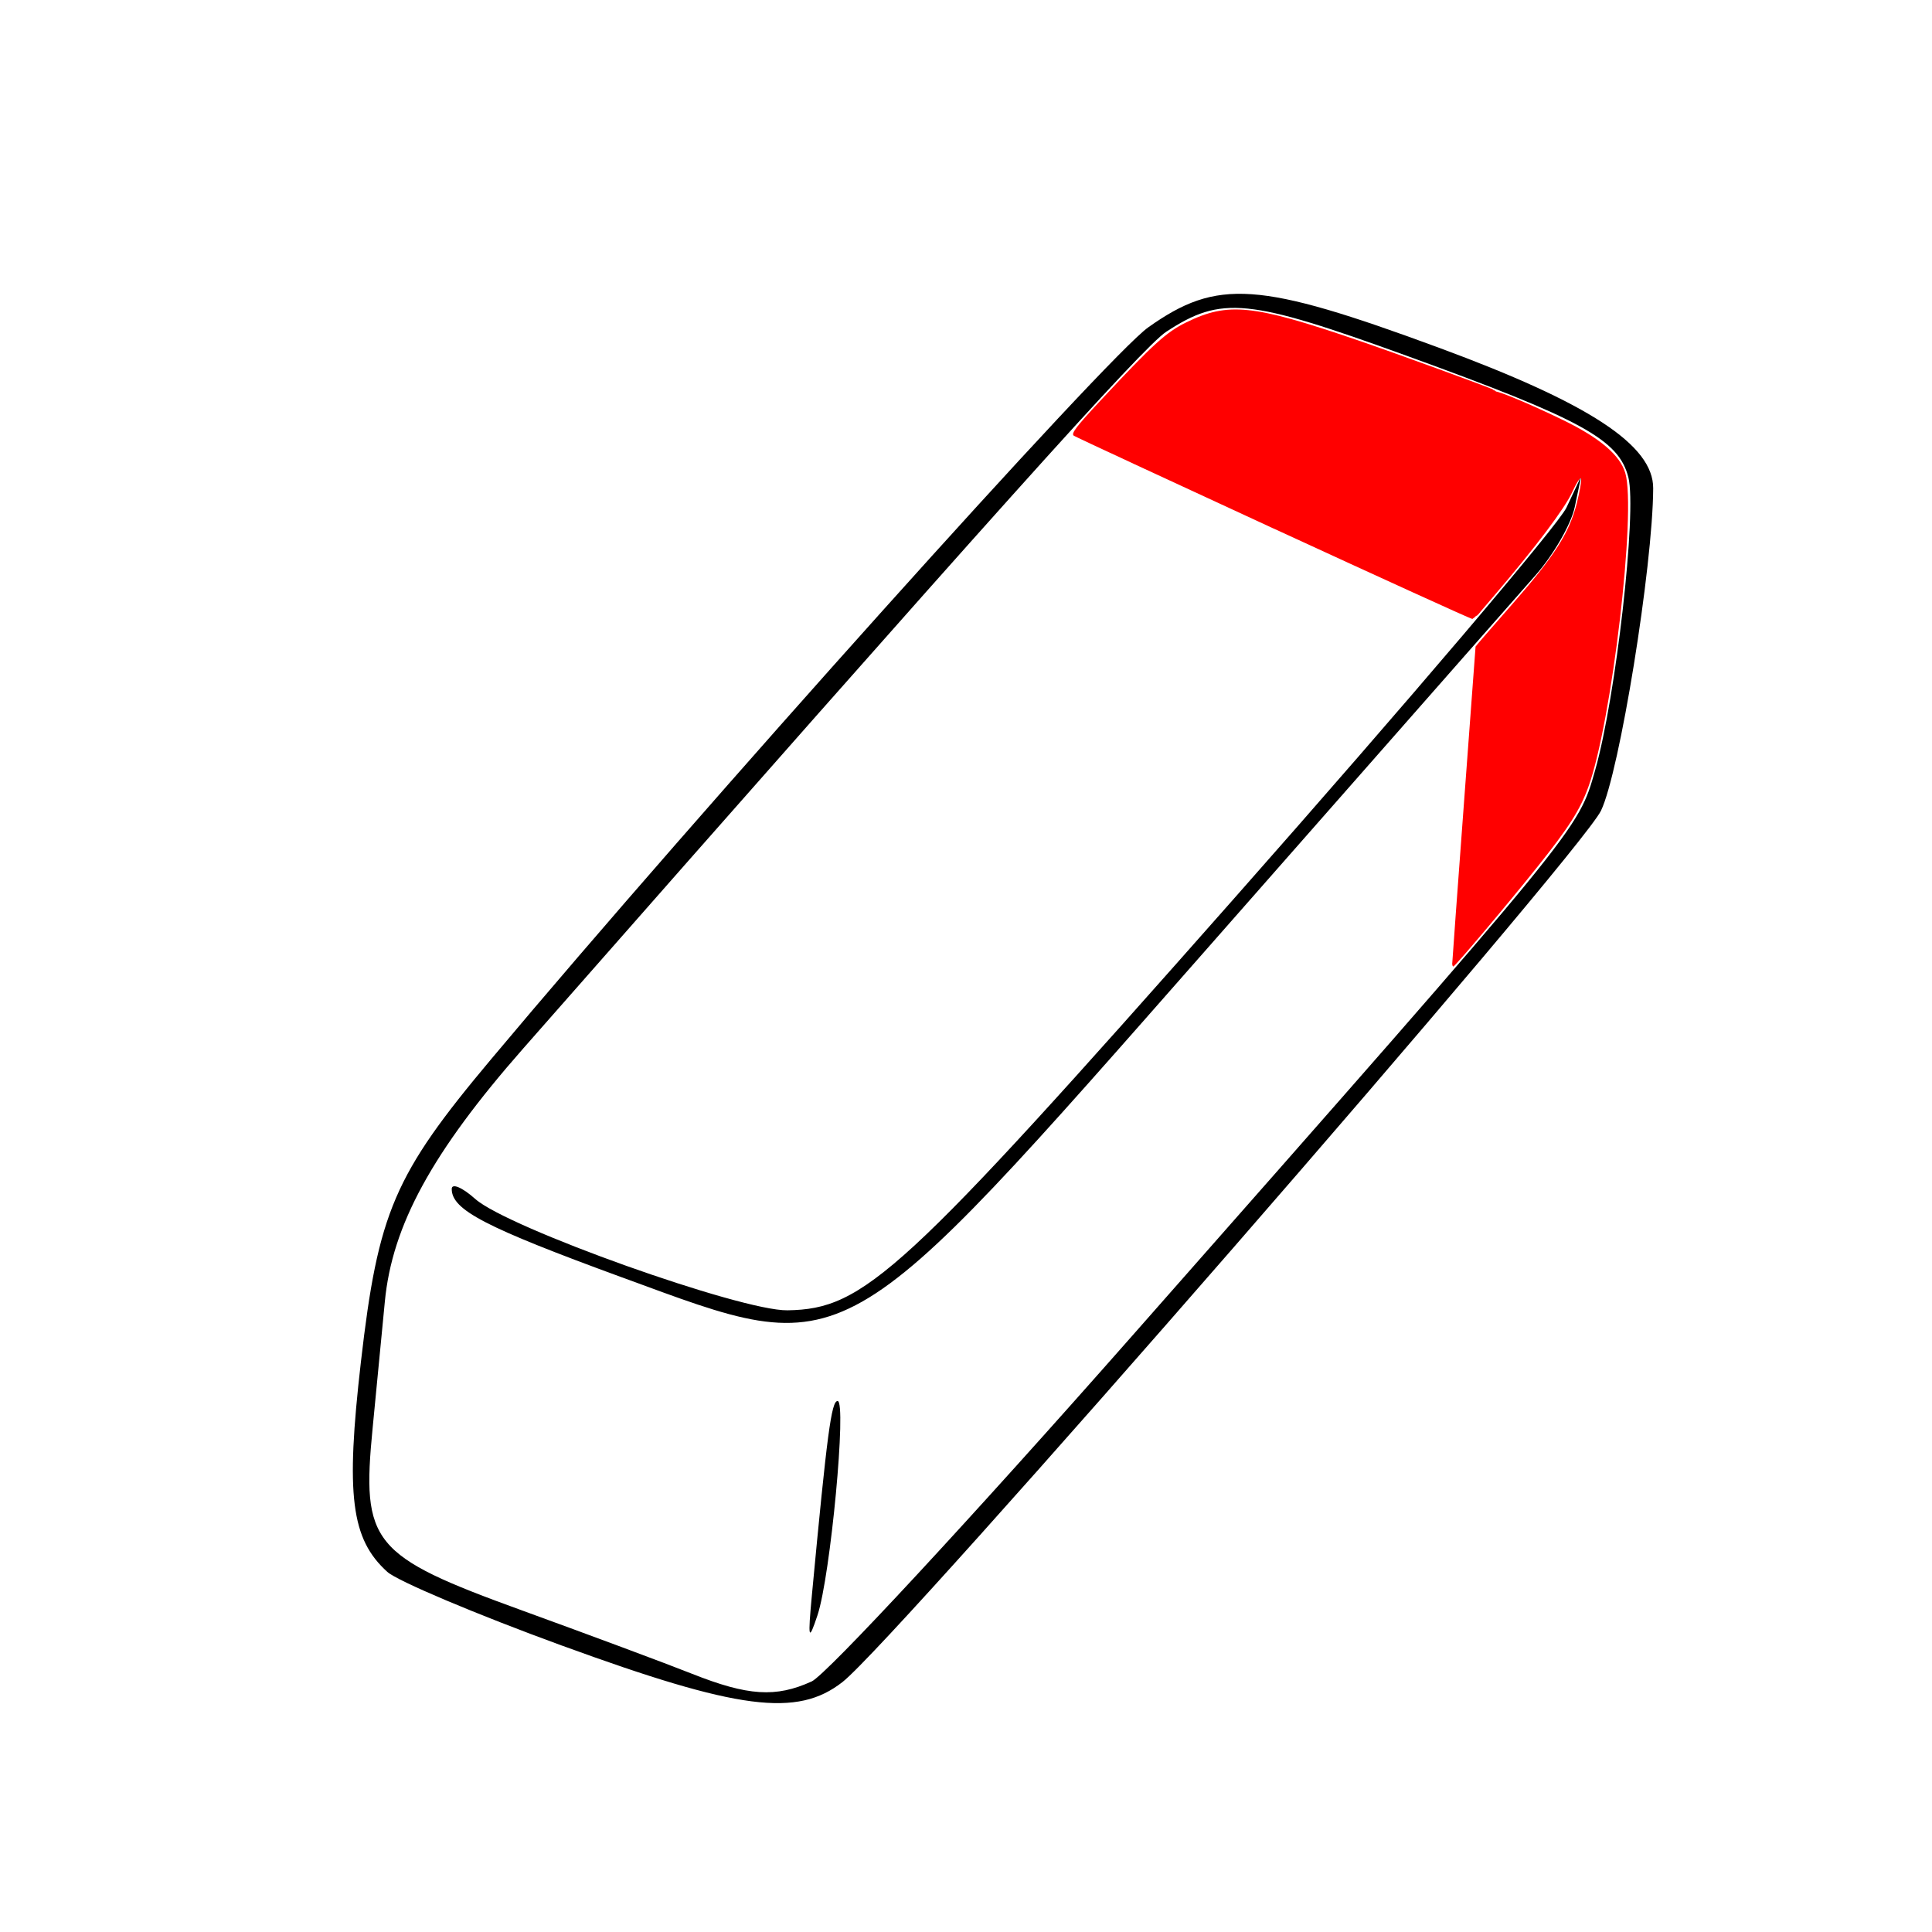 <?xml version="1.0" encoding="UTF-8" standalone="no"?>
<!-- Created with Inkscape (http://www.inkscape.org/) -->

<svg
   width="48.923mm"
   height="48.923mm"
   viewBox="0 0 48.923 48.923"
   version="1.1"
   id="svg1"
   xml:space="preserve"
   inkscape:version="1.4 (e7c3feb100, 2024-10-09)"
   sodipodi:docname="eraser.svg"
   xmlns:inkscape="http://www.inkscape.org/namespaces/inkscape"
   xmlns:sodipodi="http://sodipodi.sourceforge.net/DTD/sodipodi-0.dtd"
   xmlns="http://www.w3.org/2000/svg"
   xmlns:svg="http://www.w3.org/2000/svg"><sodipodi:namedview
     id="namedview1"
     pagecolor="#ffffff"
     bordercolor="#000000"
     borderopacity="0.25"
     inkscape:showpageshadow="2"
     inkscape:pageopacity="0.0"
     inkscape:pagecheckerboard="0"
     inkscape:deskcolor="#d1d1d1"
     inkscape:document-units="mm"
     inkscape:zoom="1.4142136"
     inkscape:cx="141.42135"
     inkscape:cy="263.04372"
     inkscape:window-width="1920"
     inkscape:window-height="1011"
     inkscape:window-x="0"
     inkscape:window-y="0"
     inkscape:window-maximized="1"
     inkscape:current-layer="svg1"
     showguides="true"><sodipodi:guide
       position="25.865,40.8"
       orientation="0,-1"
       id="guide1"
       inkscape:locked="false" /></sodipodi:namedview><defs
     id="defs1" /><g
     inkscape:label="Layer 1"
     inkscape:groupmode="layer"
     id="layer1"
     transform="translate(8.465,6.969)" /><g
     inkscape:groupmode="layer"
     id="layer2"
     inkscape:label="Layer 2"
     transform="translate(8.465,6.969)" /><g
     id="g1"
     transform="translate(8.465,6.969)"><path
       style="fill:#000000"
       d="m 5.765,34.702 c -2.175,-0.795 -4.165,-1.635 -4.422,-1.867 -0.919,-0.832 -1.058,-1.935 -0.669,-5.316 0.437,-3.797 0.84,-4.736 3.292,-7.66 5.333,-6.362 15.596,-17.793 16.643,-18.537 1.748,-1.242 2.799,-1.169 7.354,0.511 3.822,1.41 5.44,2.471 5.435,3.563 -0.009,1.984 -0.853,7.197 -1.322,8.164 -0.542,1.119 -17.832,20.982 -19.203,22.061 -1.15,0.905 -2.64,0.712 -7.108,-0.92 z m 6.323,0.908 c 0.37,-0.169 4.037,-4.123 8.148,-8.788 11.397,-12.93 11.256,-12.758 11.693,-14.29 0.525,-1.844 1.058,-6.543 0.841,-7.411 -0.241,-0.959 -1.173,-1.47 -5.619,-3.083 -4.013,-1.456 -4.685,-1.522 -6.084,-0.606 -0.589,0.386 -4.423,4.659 -16.285,18.152 -2.304,2.621 -3.319,4.479 -3.502,6.41 -0.069,0.728 -0.207,2.163 -0.308,3.19 -0.287,2.928 -0.03,3.242 3.776,4.625 1.715,0.623 3.655,1.346 4.31,1.606 1.416,0.562 2.123,0.608 3.029,0.195 z m 0.008,-2.207 c 0.383,-4.071 0.492,-4.895 0.649,-4.895 0.236,0 -0.18,4.438 -0.509,5.424 -0.228,0.685 -0.247,0.613 -0.14,-0.529 z m -4.809,-8.025 c -3.474,-1.273 -4.313,-1.709 -4.313,-2.24 0,-0.153 0.268,-0.039 0.595,0.253 0.818,0.731 6.725,2.838 7.906,2.82 1.948,-0.03 2.89,-0.897 11.288,-10.403 4.436,-5.02 8.233,-9.485 8.438,-9.922 l 0.373,-0.794 -0.163,0.779 c -0.09,0.429 -0.534,1.203 -0.987,1.72 -0.453,0.517 -4.145,4.714 -8.204,9.327 -9.494,10.789 -9.133,10.585 -14.933,8.459 z"
       id="path18" /><path
       style="fill:#ff0000;fill-opacity:1;stroke:none;stroke-width:0.066;stroke-opacity:0"
       d="m 28.31,17.422 c 8e-5,-0.045 0.133,-1.864 0.295,-4.042 0.162,-2.178 0.295,-3.967 0.295,-3.976 0,-0.009 0.411,-0.484 0.913,-1.055 1.086,-1.237 1.46,-1.821 1.651,-2.577 0.075,-0.299 0.124,-0.579 0.107,-0.623 -0.017,-0.044 -0.118,0.112 -0.226,0.348 -0.185,0.407 -0.922,1.385 -1.951,2.59 l -0.448,0.525 0.041,-0.459 c 0.023,-0.253 0.119,-1.523 0.214,-2.822 0.095,-1.299 0.181,-2.372 0.192,-2.384 0.036,-0.04 0.918,0.329 1.724,0.722 0.932,0.454 1.442,0.888 1.575,1.342 0.284,0.966 -0.345,6.321 -0.934,7.942 -0.214,0.59 -0.494,1.029 -1.295,2.032 -0.772,0.967 -2.084,2.521 -2.127,2.521 -0.015,0 -0.028,-0.037 -0.028,-0.082 z"
       id="path21" /><path
       style="fill:#ff0000;fill-opacity:1;stroke:none;stroke-width:0.066;stroke-opacity:0"
       d="m 23.783,6.414 c -2.724,-1.256 -4.998,-2.313 -5.053,-2.348 -0.082,-0.051 0.046,-0.22 0.687,-0.908 1.32,-1.415 1.648,-1.714 2.158,-1.964 1.057,-0.518 1.686,-0.454 4.307,0.442 1.004,0.343 3.418,1.222 3.461,1.26 0.018,0.016 -0.355,4.968 -0.412,5.468 -0.023,0.204 -0.071,0.342 -0.117,0.339 -0.043,-0.003 -2.306,-1.034 -5.031,-2.29 z"
       id="path22" /><path
       style="fill:none;fill-opacity:1;stroke:none;stroke-width:0.265;stroke-opacity:0"
       d="m 29.317,3.871 c -0.004,0.079 -0.015,0.152 -0.041,0.226 -0.03,0.085 -0.075,0.162 -0.11,0.244 -0.034,0.08 -0.002,0.012 -0.029,0.099 -0.009,0.028 -0.025,0.045 -0.029,0.075 -0.004,0.035 0,0.075 0,0.11 0,0.051 -0.005,0.105 0,0.157 0.004,0.04 0.006,-0.001 0.012,0.029 0.003,0.016 0.003,0.031 0.006,0.046 7.9e-4,0.004 0.004,0.008 0.006,0.012 0.002,0.008 0.004,0.015 0.006,0.023 0.004,0.022 0.002,0.043 0.006,0.064 0.004,0.021 0.018,0.037 0.023,0.058 0.01,0.041 0.019,0.086 0.023,0.128 0.001,0.011 -0.001,0.023 0,0.035 5.3e-4,0.004 0.005,0.007 0.006,0.012 0.004,0.022 -0.004,0.047 0,0.07 0.004,0.022 0.006,0.041 0.006,0.064"
       id="path26" /><rect
       style="fill:#ff0000;fill-opacity:1;stroke:none;stroke-width:1.589;stroke-opacity:0"
       id="rect28"
       width="0.575"
       height="4.934"
       x="-29.699"
       y="-3.692"
       transform="matrix(-0.989,-0.145,0.052,-0.999,0,0)" /><path
       style="fill:#ff0000;fill-opacity:1;stroke:none;stroke-width:0.265;stroke-opacity:0"
       d="m 28.946,8.263 c 0.016,0.009 0.002,0.195 0.023,0.174 0.022,-0.022 -0.023,-0.136 -0.023,-0.174 0,-0.032 0.018,-0.061 0.023,-0.093 0.005,-0.03 0,-0.062 0,-0.093 0,-0.038 0.023,-0.071 0.012,-0.116 -0.001,-0.005 -0.01,-0.006 -0.012,-0.012 -0.005,-0.015 0,-0.042 0,-0.058 0,-0.004 -0.001,-0.015 0,-0.012 0.013,0.039 0.025,0.258 0.012,0.302 -0.008,0.028 -0.023,0.054 -0.035,0.081 z"
       id="path28" /><path
       style="fill:#ff0000;fill-opacity:1;stroke:none;stroke-width:0.265;stroke-opacity:0"
       d="m 28.914,8.231 0.102,-0.028"
       id="path29" /><path
       style="fill:#ff0000;fill-opacity:1;stroke:none;stroke-width:0.265;stroke-opacity:0"
       d="m 28.98,8.258 c -2.2e-4,0.015 -0.01,0.026 -0.015,0.039 -8e-4,0.002 -0.004,0.011 -0.005,0.012 -2.7e-4,2.7e-4 -5.3e-4,-7.9e-4 -0.001,-10e-4 -2.6e-4,-1.6e-4 -7.9e-4,2.6e-4 -10e-4,0 -0.001,-0.002 2e-4,-0.006 0,-0.008 -2e-4,-0.003 -7.9e-4,-0.006 -0.001,-0.008 -0.001,0.003 -0.006,0.008 -0.003,0.009 0.003,0.001 0.004,-0.006 0.003,-0.009 -4.4e-4,-0.004 -0.004,-0.008 -0.005,-0.012 -0.003,-0.01 -0.002,-0.027 -0.003,-0.036 -4.1e-4,-0.005 -0.002,-0.01 -0.002,-0.015 -5.3e-4,-0.007 0,-0.014 0,-0.021 0,-0.002 -3.6e-4,-0.006 0,-0.008 7.3e-4,-0.004 0.003,-0.007 0.004,-0.01 0.004,-0.01 0.007,-0.021 0.01,-0.032 7.8e-4,-0.003 10e-4,-0.006 0.002,-0.008 0.001,-0.003 0.003,-0.006 0.004,-0.009 0.002,-0.006 0.003,-0.012 0.004,-0.019 9.6e-4,-0.004 0.002,-0.008 0.003,-0.011 0.002,-0.008 0.002,-0.017 0.003,-0.026 7e-4,-0.004 0.002,-0.008 0.003,-0.011 0.002,-0.009 9.1e-4,-0.02 0.003,-0.029 6e-4,-0.003 0.002,-0.005 0.003,-0.007 0.002,-0.007 4.3e-4,-0.013 0.002,-0.02"
       id="path30" /><path
       style="fill:#ff0000;fill-opacity:1;stroke:none;stroke-width:0.265;stroke-opacity:0"
       d="m 28.978,7.963 c 0,0.017 -5.3e-4,-0.006 0.002,0.012 0.001,0.012 -5.2e-4,0.025 0,0.037 0.002,0.041 0.002,0.083 0.002,0.124 -0.001,0.06 -0.001,-0.006 -0.003,0.044 -2.6e-4,0.009 5.3e-4,0.018 0,0.026 -2.6e-4,0.005 -0.002,0.011 -0.003,0.016 -5.2e-4,0.004 2.5e-4,0.009 0,0.013 8e-4,0.008 -0.002,0.015 -0.003,0.022 -2.6e-4,0.004 2.7e-4,0.009 0,0.013 -0.001,0.017 -0.006,0.033 -0.01,0.05 -7.9e-4,0.003 -0.001,0.006 -0.002,0.009 -2e-4,0.002 5.3e-4,0.004 0,0.006 -0.003,0.01 -0.003,-7.9e-4 -0.003,0.004"
       id="path31" /><path
       style="fill:#ff0000;fill-opacity:1;stroke:none;stroke-width:0.265;stroke-opacity:0"
       d="m 28.997,8.504 c -0.014,0.003 -5.3e-4,-10e-4 -0.016,0.009 -0.002,0.001 -0.005,0.002 -0.007,0.003 -0.002,7.9e-4 -0.003,0.002 -0.004,0.003 -0.028,0.01 -0.067,0.005 -0.093,-0.004 -0.005,-0.002 -0.009,-0.006 -0.013,-0.009 -0.005,-0.003 -0.01,-0.006 -0.015,-0.009 -0.01,-0.005 -0.01,-0.002 -0.016,-0.01 -0.001,-0.002 -0.002,-0.004 -0.003,-0.006 -0.007,-0.018 -0.014,-0.037 -0.02,-0.056 -0.003,-0.008 -0.006,-0.016 -0.007,-0.025 -0.002,-0.012 -0.002,-0.061 -0.002,-0.066 5.3e-4,-0.006 0.003,-0.013 0.004,-0.019 8e-4,-0.006 0.003,-0.035 0.006,-0.044 0.002,-0.005 0.005,-0.01 0.007,-0.015 10e-4,-0.003 8e-4,-0.006 0.002,-0.009 0.002,-0.01 0.005,-0.019 0.007,-0.029 0.007,-0.025 0.017,-0.056 0.026,-0.079 0.003,-0.008 0.009,-0.014 0.012,-0.022 0.003,-0.008 0.003,-0.018 0.006,-0.026 0.001,-0.004 0.004,-0.008 0.006,-0.012 0.002,-0.005 0.004,-0.011 0.006,-0.016 0.004,-0.013 0.001,-0.013 0.007,-0.025 0.003,-0.005 0.021,-0.031 0.025,-0.035 0.002,-0.002 0.005,-0.003 0.007,-0.004 0.011,-0.007 0.022,-0.015 0.034,-0.022 0.003,-0.002 0.006,-0.004 0.009,-0.006 0.004,-0.002 0.008,-0.002 0.012,-0.003 0.003,-10e-4 0.005,-0.003 0.007,-0.004 0.005,-0.002 0.007,-5.3e-4 0.012,-0.002 0.002,-2.7e-4 0.003,-0.002 0.004,-0.002 0.002,0 0.004,0.001 0.006,0.002 0.001,2e-4 0.003,-8e-4 0.004,0 10e-4,7.9e-4 2.6e-4,0.003 0.002,0.004 0.001,0.001 0.003,5.3e-4 0.004,0.002 0.003,0.002 0.005,0.004 0.007,0.007 0.013,0.018 0.015,0.04 0.019,0.061 10e-4,0.005 0.003,0.011 0.003,0.016 5.3e-4,0.01 -0.001,0.019 0,0.029 5.3e-4,0.005 0.004,0.01 0.004,0.015 0.003,0.016 5.3e-4,0.031 0.002,0.047 2.1e-4,0.003 10e-4,0.007 0.002,0.01 5.3e-4,0.005 0.001,0.011 0.002,0.016 5.3e-4,0.012 7.9e-4,0.026 0,0.038 -7.9e-4,0.016 -10e-4,0.013 -0.004,0.028 -0.001,0.007 -0.002,0.014 -0.003,0.021 -5.3e-4,0.003 -0.002,0.006 -0.003,0.009 -0.001,0.009 -2.7e-4,0.018 -0.002,0.026 -0.002,0.018 -0.014,0.034 -0.019,0.051 -0.009,0.031 -0.012,0.058 -0.015,0.089 7.9e-4,0.007 -0.002,0.013 -0.003,0.019 -2.7e-4,0.003 2.6e-4,0.006 0,0.009 -1.4e-4,10e-4 -10e-4,0.002 -0.002,0.003 -0.001,0.006 5.3e-4,0.01 -0.002,0.016 -7.9e-4,0.002 0.002,0.002 0,0.004 -5.3e-4,10e-4 -0.002,0.002 -0.003,0.003 -0.004,0.006 -0.002,0.01 -0.002,0.018 z"
       id="path32" /><path
       style="fill:#ff0000;fill-opacity:1;stroke:none;stroke-width:0.265;stroke-opacity:0"
       d="m 29.079,7.953 c 0.004,0.011 0.003,0.022 0.003,0.034 0,0.004 10e-4,0.008 0,0.012 -0.002,0.006 -0.012,0.021 -0.015,0.023 -0.011,0.012 -0.021,0.026 -0.035,0.035 -0.019,0.013 -0.042,0.02 -0.063,0.031 -0.02,0.01 -0.038,0.024 -0.059,0.032 -0.041,0.017 -0.098,0.032 -0.143,0.038 -0.018,0.002 -0.036,0.002 -0.054,0.003 -0.009,8e-4 -0.019,0.004 -0.028,0.003 -0.013,-0.002 -0.025,-0.014 -0.031,-0.025 -0.02,-0.036 -0.026,-0.077 -0.012,-0.115 0.005,-0.013 0.02,-0.021 0.031,-0.028 0.026,-0.016 0.052,-0.028 0.082,-0.035 0.029,-0.007 0.06,-0.01 0.089,-0.018 0.017,-0.004 0.034,-0.01 0.051,-0.015 0.019,-0.005 0.039,-0.01 0.059,-0.016 0.014,-0.004 0.028,-0.011 0.042,-0.015 0.02,-0.006 0.041,-0.01 0.061,-0.015 0.008,-0.002 0.016,-0.004 0.023,-0.006 0.004,-10e-4 0.008,-0.002 0.012,-0.003 0.002,-2.6e-4 0.004,5.3e-4 0.006,0 5.3e-4,-1.2e-4 -2.6e-4,-0.002 0,-0.002 0.004,0.004 0.004,0.019 0.004,0.025 0,0.004 0.001,0.009 0,0.013 -8e-4,0.003 -0.004,0.004 -0.006,0.006 -0.002,0.002 -0.003,0.009 -0.006,0.01 -0.003,0.001 -0.006,0.001 -0.009,0.003 -5.3e-4,2.6e-4 5.3e-4,10e-4 0,0.002 -0.004,0.001 -0.004,-0.002 -0.007,0.002 -0.001,0.001 -0.002,0.003 -0.003,0.004 -0.001,0.002 -0.005,0.004 -0.006,0.006 -0.002,0.006 -0.002,0.013 -0.003,0.019 -5.3e-4,0.004 -0.003,0.005 -0.002,0.009 1.5e-4,5.3e-4 0.005,-2.6e-4 0.009,-0.004 0.003,-0.004 0.003,-0.01 0.007,-0.013 0.004,-0.003 0.009,5e-5 0.013,-0.002 0.002,-5.3e-4 0.002,-0.003 0.003,-0.004 7.9e-4,-10e-4 0.003,-0.004 0.002,-0.004 -5.3e-4,0 2.7e-4,0.001 0,0.002 -7.9e-4,7.9e-4 -0.005,0.002 -0.006,0.003 -8e-4,7.9e-4 -5.3e-4,0.002 -0.002,0.003 -0.003,0.002 -0.007,0.002 -0.01,0.003 z"
       id="path33" /><path
       style="fill:#ff0000;fill-opacity:1;stroke:none;stroke-width:0.265;stroke-opacity:0"
       d="m 28.715,8.462 c -0.002,-10e-4 0.008,10e-4 0.015,0.012 0.001,0.002 0.002,0.005 0.003,0.007 0.001,0.002 0.003,0.003 0.004,0.004 0.009,0.011 0.019,0.019 0.029,0.029 0.003,0.003 0.008,0.005 0.01,0.009 0.002,0.002 0.002,0.005 0.003,0.007 0.003,0.005 0.008,0.008 0.012,0.012 0.005,0.006 0.01,0.012 0.015,0.018 0.002,0.002 0.004,0.004 0.006,0.006 0.002,0.003 0.002,0.007 0.004,0.01 8e-4,10e-4 0.002,0.002 0.003,0.003 5.3e-4,0.002 5.3e-4,0.003 0.002,0.004 0.001,0.002 0.003,0.003 0.004,0.004 0.001,0.002 0.001,0.006 0.003,0.007 0.003,0.003 0.034,0.003 0.04,0.003 0.003,0 0.006,0.002 0.007,0.002 0.008,-0.002 0.016,-0.003 0.023,-0.003 0.002,0 0.004,-5.3e-4 0.006,0 0.002,5.3e-4 0.003,0.002 0.006,0.002 0.006,-0.002 0.012,-0.004 0.018,-0.007 0.002,-10e-4 0.002,-0.004 0.004,-0.006 0.002,-0.001 0.005,-0.001 0.007,-0.003 10e-4,-0.001 0.002,-0.003 0.003,-0.004 0.001,-10e-4 0.003,-8e-4 0.004,-0.002 0.002,-0.001 0.001,-0.003 0.003,-0.004 0.003,-0.003 0.008,-0.005 0.01,-0.009 10e-4,-0.002 8e-4,-0.007 0.003,-0.009 8e-4,-7.9e-4 0.002,-5.3e-4 0.003,-0.002 0.002,-0.003 10e-4,-0.008 0.003,-0.012 0.002,-0.005 0.006,-0.009 0.009,-0.015 10e-4,-0.003 10e-4,-0.006 0.003,-0.009 10e-4,-0.002 0.004,-0.002 0.006,-0.004 0.002,-0.002 -1.1e-4,-0.034 -0.002,-0.036 -0.002,-0.003 -0.005,-0.005 -0.007,-0.007 -0.002,-0.002 -0.002,-0.005 -0.003,-0.007 -0.002,-0.004 -0.004,-0.007 -0.006,-0.01 -0.002,-0.004 -0.002,-0.008 -0.004,-0.012 -0.003,-0.005 -0.01,-0.005 -0.015,-0.007 -0.002,-10e-4 -0.004,-0.003 -0.006,-0.004 -0.009,-0.005 -0.014,-0.006 -0.023,-0.006 -0.003,0 -0.006,-7.9e-4 -0.009,0 -0.005,0.001 -0.009,0.004 -0.013,0.006 -0.004,0.001 -0.022,0.003 -0.023,0.003 -0.012,8e-4 -0.025,-10e-4 -0.036,0 -0.003,2.7e-4 -0.006,10e-4 -0.009,0.002 -0.005,5.3e-4 -0.01,-0.001 -0.015,0 -0.004,10e-4 -0.007,0.005 -0.012,0.006 -0.002,5.3e-4 -0.005,-2.3e-4 -0.007,0 -0.003,2.6e-4 -0.006,10e-4 -0.009,0.002 -0.004,2.7e-4 -0.008,-5.2e-4 -0.012,0 -0.002,2.2e-4 -0.003,0.002 -0.004,0.002 -10e-4,0 -0.002,-10e-4 -0.003,-0.002 -0.005,-0.002 -0.014,0 -0.019,0 -0.009,0 -0.02,-2.6e-4 -0.026,0.006 -0.005,0.005 -2e-5,10e-4 -0.002,0.004 -0.002,0.004 -0.006,0.007 -0.006,0.012 5.3e-4,0.006 0.006,0.01 0.009,0.015 2.3e-4,5.3e-4 2.7e-4,0.002 0,0.002 -0.003,-0.005 -0.006,-0.011 -0.009,-0.016 z"
       id="path34" /><path
       style="fill:#ff0000;fill-opacity:1;stroke:none;stroke-width:0.265;stroke-opacity:0"
       d="m 28.986,8.349 c 0.003,0.003 0.007,0.005 0.01,0.009 0.002,0.002 0.003,0.006 0.004,0.009 0.008,0.015 0.014,0.026 0.019,0.042 0.003,0.009 8e-4,-0.006 0.003,0.009 10e-4,0.008 -0.002,0.016 -0.002,0.023 0,0.011 0.002,0.027 0,0.038 -5.3e-4,0.003 -0.003,0.005 -0.003,0.007 -5.3e-4,0.004 0.001,0.008 0,0.012 -10e-4,0.005 -0.004,0.01 -0.006,0.015 -2.7e-4,10e-4 5.3e-4,0.002 0,0.003 -5.3e-4,8e-4 -0.002,5.3e-4 -0.003,0.002 -1.8e-4,2.7e-4 -0.002,0.009 -0.003,0.01 -0.002,0.003 -0.004,0.007 -0.006,0.01 -2.6e-4,7.9e-4 2.4e-4,0.002 0,0.003 -10e-4,0.004 -0.002,0.002 -0.004,0.006 -0.001,0.002 -10e-5,0.004 -0.002,0.006 -0.002,0.002 -0.005,0.004 -0.006,0.006 -0.001,0.002 10e-4,0.003 -0.002,0.006 -0.003,0.003 -0.003,0.002 -0.006,0.004 -0.003,-1.5e-4 -7.9e-4,0.002 -0.002,0.003 -2.6e-4,2.7e-4 -0.001,-5.3e-4 -0.002,0 -5.3e-4,8e-4 5.3e-4,0.002 0,0.003 -2e-5,3e-5 -0.004,10e-4 -0.004,0.002 -0.001,0.002 -0.001,0.006 -0.003,0.007 -0.005,0.005 -0.01,0.004 -0.016,0.006 -0.002,7.9e-4 -0.004,0.002 -0.006,0.003 -7.9e-4,2.6e-4 -0.002,-5.3e-4 -0.003,0 -5.3e-4,2.2e-4 5.3e-4,0.001 0,0.002 -7.9e-4,5.3e-4 -0.002,-5.3e-4 -0.003,0 -8e-4,5.3e-4 7.9e-4,0.003 -0.002,0.004 -0.003,0.002 -0.007,0.002 -0.01,0.004 -5.3e-4,5.3e-4 -0.001,10e-4 -0.002,0.002 0,5.3e-4 2.7e-4,10e-4 0,0.002 -7.9e-4,7.9e-4 -0.002,5.3e-4 -0.003,0.002 -7.9e-4,0.001 -5.3e-4,0.003 -0.002,0.004 -0.002,0.002 -0.005,0.003 -0.006,0.006 -0.001,0.002 0.002,10e-4 -0.002,0.003 -5.3e-4,2.2e-4 -0.001,-2.6e-4 -0.002,0 -2.6e-4,2.7e-4 2.7e-4,0.001 0,0.002 -0.001,10e-4 -0.006,-5.3e-4 -0.007,0 -0.003,8e-4 -0.006,0.002 -0.007,0.003 -0.007,0.002 -0.014,7.9e-4 -0.02,0.003 -0.001,2.6e-4 -8e-4,0.002 -0.002,0.003 -0.001,10e-4 -0.003,2.6e-4 -0.004,0.002 -2.7e-4,2.6e-4 2.1e-4,10e-4 0,0.002 -0.003,0.006 10e-5,-0.002 -0.003,0.002 -8e-4,8e-4 7.9e-4,0.002 0,0.003 -2.7e-4,2.7e-4 -0.001,0 -0.002,0 -5.3e-4,5.3e-4 -0.001,8e-4 -0.002,0.002 -5.3e-4,7.9e-4 -7.9e-4,0.002 -0.002,0.003 -2.7e-4,2.6e-4 -0.004,0.001 -0.004,0.002 -0.003,0.003 0.005,-1.2e-4 -0.002,0.003 -5.3e-4,2.2e-4 -10e-4,-2.7e-4 -0.002,0 -2.7e-4,2.6e-4 2.6e-4,10e-4 0,0.002 -0.002,0.002 -0.007,8e-5 -0.009,0.003 -5.3e-4,7.9e-4 8e-4,0.002 0,0.003 -0.002,0.001 -0.016,7.9e-4 -0.018,0 -0.004,-0.002 -0.008,-0.006 -0.012,-0.009 -0.01,-0.006 -0.02,-0.014 -0.026,-0.023 -0.002,-0.003 -0.003,-0.007 -0.004,-0.01 -0.013,-0.023 -0.015,-0.051 -0.019,-0.076 -10e-4,-0.008 -0.002,-0.016 -0.003,-0.023 -7.9e-4,-0.013 10e-4,-0.025 0,-0.038 -7.9e-4,-0.01 -0.007,-0.029 0,-0.04 0.012,-0.017 0.032,-0.018 0.048,-0.028 0.005,-0.003 0.01,-0.008 0.015,-0.012 0.004,-0.003 0.008,-0.005 0.012,-0.007 0.003,-0.002 0.005,-0.004 0.007,-0.006 0.003,-0.002 0.008,5.3e-4 0.012,0 0.003,-7.9e-4 0.007,-0.002 0.01,-0.003 0.012,-0.004 0.022,-0.01 0.035,-0.012 0.009,-10e-4 0.018,2.6e-4 0.026,0 0.007,-2.7e-4 0.014,-10e-4 0.021,-0.002 0.008,-2.6e-4 0.015,0.002 0.022,-0.004 0.004,-0.003 0.005,-0.008 0.007,-0.012 z"
       id="path35" /><path
       style="fill:#ff0000;fill-opacity:1;stroke:none;stroke-width:0.265;stroke-opacity:0"
       d="m 28.727,8.557 c -0.001,0.013 0.003,0.023 0.007,0.035 0.003,0.01 -0.001,0.004 0.006,0.018 0.005,0.009 0.013,0.015 0.021,0.022 0.002,0.002 0.002,0.004 0.004,0.006 0.002,0.002 0.005,10e-4 0.007,0.003 0.006,0.005 0.008,0.014 0.013,0.019 0.002,0.002 0.005,0.002 0.007,0.003 0.009,0.004 0.004,0.007 0.016,0.012 0.01,0.004 0.018,10e-4 0.028,0.003 0.004,7.9e-4 0.01,0.003 0.015,0.002 0.007,-0.002 0.026,-0.016 0.031,-0.022 0.004,-0.005 0.006,-0.011 0.012,-0.015 0.005,-0.004 0.012,-0.006 0.016,-0.01 8e-4,-7.9e-4 5.3e-4,-0.002 0.002,-0.003 10e-4,-7.9e-4 0.003,-7.9e-4 0.004,-0.002 0.001,-7.9e-4 0.002,-0.002 0.003,-0.003 0.003,-0.002 0.009,-0.005 0.013,-0.006 10e-4,-2.3e-4 0.002,2.7e-4 0.003,0 0.003,5.3e-4 5.3e-4,-0.002 0.002,-0.003 8e-4,-5.3e-4 0.002,2.4e-4 0.003,0 0.002,-5.3e-4 0.004,-0.004 0.006,-0.006 0.003,-0.004 7.9e-4,-0.002 0.002,-0.007 7.9e-4,-0.006 0.004,-0.007 0.004,-0.013 0.002,-0.012 -2.6e-4,-0.026 0.002,-0.036 5.3e-4,-0.003 0.003,-0.021 0.004,-0.023 5.3e-4,-10e-4 0.002,-0.002 0.003,-0.003 1.2e-4,-2.3e-4 0.004,-0.02 0.004,-0.021 5.3e-4,-0.003 -5.3e-4,-0.007 0,-0.01 0.001,-0.006 0.001,-0.003 0.003,-0.007 0.002,-0.005 -0.007,-0.011 -0.009,-0.015 -0.003,-0.005 5.3e-4,-0.008 -0.006,-0.01 -0.005,-0.002 -0.011,0 -0.016,0 -0.012,0 -0.025,5.3e-4 -0.036,0.004 -0.007,0.002 -0.01,0.009 -0.015,0.013 -0.003,0.003 -0.007,0.005 -0.01,0.007 -0.004,0.003 -0.007,0.008 -0.012,0.01 -0.003,0.002 -0.007,0.002 -0.01,0.003 -0.007,0.003 -0.012,0.005 -0.019,0.007 -0.017,0.006 -0.034,0.013 -0.051,0.019 -0.006,0.002 -0.013,0.003 -0.019,0.006 -0.003,0.002 -0.005,0.005 -0.007,0.007 -2.2e-4,1.8e-4 -0.011,-0.002 -0.012,-0.002 -0.002,2.2e-4 -0.003,5.3e-4 -0.004,0.002 -7.9e-4,5.3e-4 5.3e-4,0.003 -0.002,0.004 -0.009,0.006 0.007,-0.011 -0.012,0.012 z"
       id="path36" /><path
       style="fill:#ff0000;fill-opacity:1;stroke:none;stroke-width:0.265;stroke-opacity:0"
       d="m 29.308,2.883 c 0.01,0.008 -0.003,-10e-4 0.01,0.005 0.002,7.9e-4 0.003,0.002 0.004,0.003 0.001,5.3e-4 0.003,5.3e-4 0.004,10e-4 10e-4,5.3e-4 0.002,0.002 0.003,0.002 0.001,5.3e-4 0.003,5.3e-4 0.004,10e-4 0.003,10e-4 0.009,0.007 0.011,0.008 0.002,7.9e-4 0.004,5.3e-4 0.005,10e-4 0.001,5.3e-4 0.002,0.002 0.003,0.002 0.002,7.9e-4 0.008,10e-4 0.009,0.002 0.002,8e-4 0.003,0.002 0.004,0.003 0.002,0.002 0.005,0.002 0.007,0.003 7.9e-4,5.3e-4 0.001,0.002 0.002,0.002 0.003,0.002 0.005,7.9e-4 0.007,0.002 7.9e-4,5.3e-4 0.001,0.002 0.002,0.002 0.001,5.3e-4 0.002,5.3e-4 0.003,10e-4 0.003,0.002 0.004,0.003 0.007,0.005 10e-4,5.3e-4 0.002,5.3e-4 0.003,10e-4 2.6e-4,1.9e-4 -2.5e-4,7.9e-4 0,10e-4 7.9e-4,7.9e-4 0.004,0.002 0.005,0.003 2.6e-4,1.6e-4 7.9e-4,-2.6e-4 0.001,0 1.4e-4,2.1e-4 10e-4,0.005 0.002,0.005 5.3e-4,2.7e-4 0.002,-5.3e-4 0.002,0 7.9e-4,8e-4 2.6e-4,0.002 0.001,0.003 5.2e-4,5.3e-4 0.002,5.3e-4 0.002,10e-4 0.002,0.002 0.004,0.005 0.005,0.007 0.002,0.002 5.3e-4,-5.3e-4 0.003,0.002 0.002,0.002 7.9e-4,0.004 0.002,0.005 10e-4,0.002 0.003,0.002 0.004,0.005 5.3e-4,0.002 -2.6e-4,0.005 0,0.007 1.6e-4,0.001 7.9e-4,0.002 0.001,0.003 5.3e-4,0.004 -5.3e-4,0.008 0,0.011 5.3e-4,0.004 0.002,0.007 0.001,0.011 -5.3e-4,0.004 -0.002,0.008 -0.002,0.012 -2.2e-4,0.002 2.7e-4,0.005 0,0.007 -7.9e-4,0.004 -0.003,0.008 -0.004,0.012 -7.9e-4,0.003 -0.001,0.006 -0.002,0.009 0.002,0.007 -0.005,0.01 -0.007,0.015 -8e-4,0.002 -0.001,0.004 -0.002,0.006 -7.9e-4,10e-4 -0.002,0.002 -0.003,0.003 -0.002,0.003 -0.003,0.008 -0.006,0.01 -0.002,0.001 -0.019,0.01 -0.02,0.01 -0.006,0.002 -0.012,0.002 -0.018,0.004 -0.019,0.005 -0.007,0.005 -0.033,0.01 -0.006,0.001 -0.012,8e-4 -0.018,0.001 -0.004,1.1e-4 -0.035,2.7e-4 -0.041,-0.001 -0.002,-5.3e-4 -0.019,-0.009 -0.022,-0.01 -0.002,-10e-4 -0.004,-0.002 -0.006,-0.003 -0.002,-0.002 -0.015,-0.019 -0.015,-0.022 -5.3e-4,-0.002 -5.3e-4,-0.005 -0.001,-0.007 -0.002,-0.008 -0.003,-0.002 -0.004,-0.012 -2.6e-4,-0.003 -7.9e-4,-0.018 0,-0.021 8e-4,-0.003 0.002,-0.005 0.003,-0.007 5.3e-4,-0.002 2.6e-4,-0.004 0.001,-0.005 0.001,-0.003 0.003,-0.005 0.004,-0.007 7.9e-4,-0.002 2.6e-4,-0.004 10e-4,-0.005 8e-4,-0.002 0.002,-0.003 0.003,-0.005 0.002,-0.003 0.002,-0.007 0.003,-0.01 0.003,-0.009 0.001,-0.002 0.005,-0.013 0.003,-0.008 0.004,-0.017 0.007,-0.025 0.001,-0.004 0.004,-0.008 0.005,-0.011 0.002,-0.005 0.003,-0.01 0.005,-0.015 0.003,-0.005 0.007,-0.01 0.01,-0.015 0.002,-0.003 0.002,-0.006 0.004,-0.009 7.9e-4,-10e-4 0.002,-0.002 0.003,-0.003 5.3e-4,-5.3e-4 -5.2e-4,-0.002 0,-0.002 8e-4,-7.9e-4 0.002,-5.3e-4 0.003,-10e-4 0.003,-0.002 0.008,-0.003 0.012,-0.002 5.3e-4,1.5e-4 5.3e-4,7.9e-4 0.001,10e-4 0.004,0.001 0.008,0 0.011,0 z"
       id="path37" /></g></svg>
